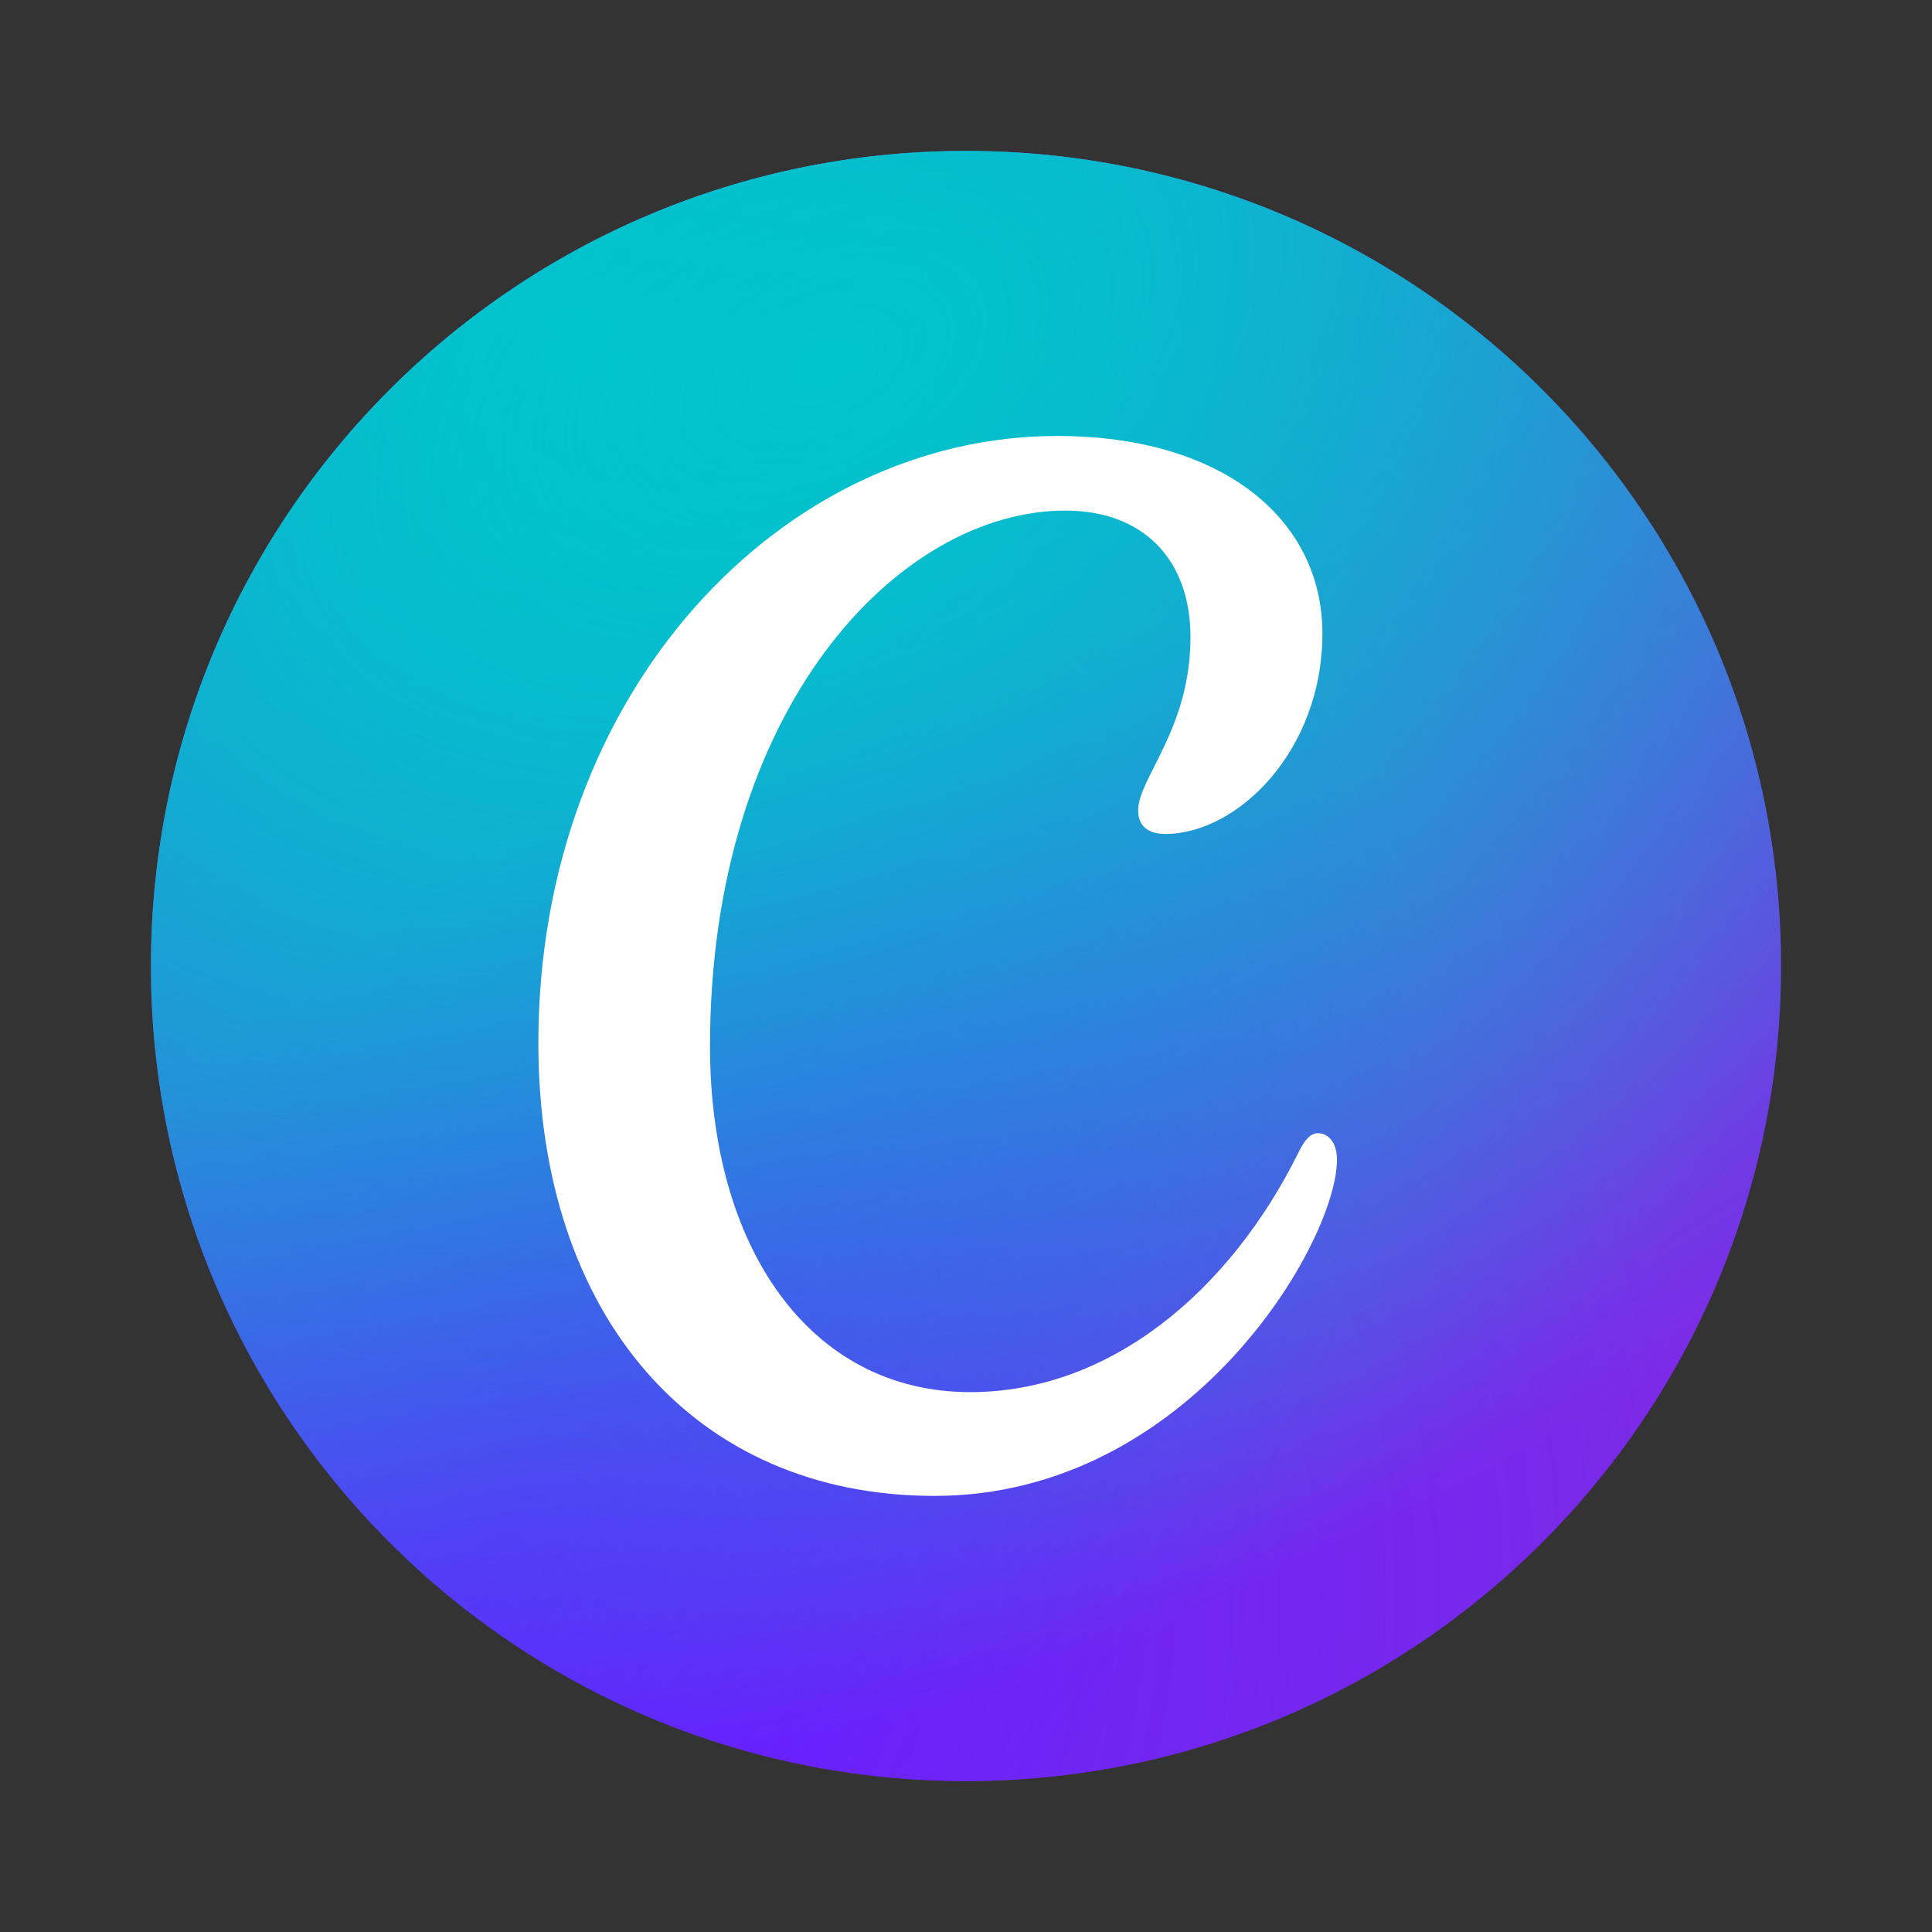 <svg width="32" height="32" viewBox="0 0 32 32" fill="none" xmlns="http://www.w3.org/2000/svg">
<rect x="0" y="0" width="32" height="32" fill="#333333" stroke="none"/>
<path d="M16 29.5C23.456 29.5 29.5 23.456 29.5 16C29.5 8.544 23.456 2.5 16 2.5C8.544 2.5 2.5 8.544 2.5 16C2.5 23.456 8.544 29.5 16 29.5Z" fill="#7D2AE7"/>
<path d="M16 29.5C23.456 29.5 29.5 23.456 29.5 16C29.5 8.544 23.456 2.5 16 2.5C8.544 2.5 2.5 8.544 2.5 16C2.5 23.456 8.544 29.5 16 29.5Z" fill="url(#paint0_radial_20449_40537)"/>
<path d="M16 29.5C23.456 29.5 29.5 23.456 29.5 16C29.5 8.544 23.456 2.5 16 2.5C8.544 2.5 2.5 8.544 2.5 16C2.5 23.456 8.544 29.5 16 29.5Z" fill="url(#paint1_radial_20449_40537)"/>
<path d="M16 29.5C23.456 29.5 29.5 23.456 29.5 16C29.5 8.544 23.456 2.5 16 2.5C8.544 2.5 2.5 8.544 2.5 16C2.5 23.456 8.544 29.5 16 29.5Z" fill="url(#paint2_radial_20449_40537)"/>
<path d="M16 29.5C23.456 29.5 29.5 23.456 29.5 16C29.5 8.544 23.456 2.5 16 2.5C8.544 2.5 2.5 8.544 2.5 16C2.5 23.456 8.544 29.5 16 29.5Z" fill="url(#paint3_radial_20449_40537)"/>
<path d="M21.828 18.769C21.717 18.769 21.619 18.863 21.517 19.069C20.364 21.405 18.374 23.058 16.071 23.058C13.409 23.058 11.76 20.655 11.76 17.334C11.76 11.709 14.894 8.457 17.647 8.457C18.933 8.457 19.718 9.265 19.718 10.551C19.718 12.078 18.851 12.887 18.851 13.425C18.851 13.667 19.001 13.813 19.3 13.813C20.497 13.813 21.903 12.437 21.903 10.492C21.903 8.607 20.262 7.221 17.51 7.221C12.96 7.221 8.917 11.439 8.917 17.275C8.917 21.792 11.496 24.777 15.477 24.777C19.701 24.777 22.144 20.574 22.144 19.21C22.144 18.908 21.989 18.769 21.828 18.769Z" fill="white"/>
<defs>
<radialGradient id="paint0_radial_20449_40537" cx="0" cy="0" r="1" gradientUnits="userSpaceOnUse" gradientTransform="translate(7.715 26.431) rotate(-49.416) scale(20.882)">
<stop stop-color="#6420FF"/>
<stop offset="1" stop-color="#6420FF" stop-opacity="0"/>
</radialGradient>
<radialGradient id="paint1_radial_20449_40537" cx="0" cy="0" r="1" gradientUnits="userSpaceOnUse" gradientTransform="translate(9.648 5.569) rotate(54.703) scale(23.549)">
<stop stop-color="#00C4CC"/>
<stop offset="1" stop-color="#00C4CC" stop-opacity="0"/>
</radialGradient>
<radialGradient id="paint2_radial_20449_40537" cx="0" cy="0" r="1" gradientUnits="userSpaceOnUse" gradientTransform="translate(7.715 26.43) rotate(-45.195) scale(20.629 9.488)">
<stop stop-color="#6420FF"/>
<stop offset="1" stop-color="#6420FF" stop-opacity="0"/>
</radialGradient>
<radialGradient id="paint3_radial_20449_40537" cx="0" cy="0" r="1" gradientUnits="userSpaceOnUse" gradientTransform="translate(13.542 6.138) rotate(66.52) scale(21.257 35.61)">
<stop stop-color="#00C4CC" stop-opacity="0.726"/>
<stop offset="0" stop-color="#00C4CC"/>
<stop offset="1" stop-color="#00C4CC" stop-opacity="0"/>
</radialGradient>
</defs>
</svg>
